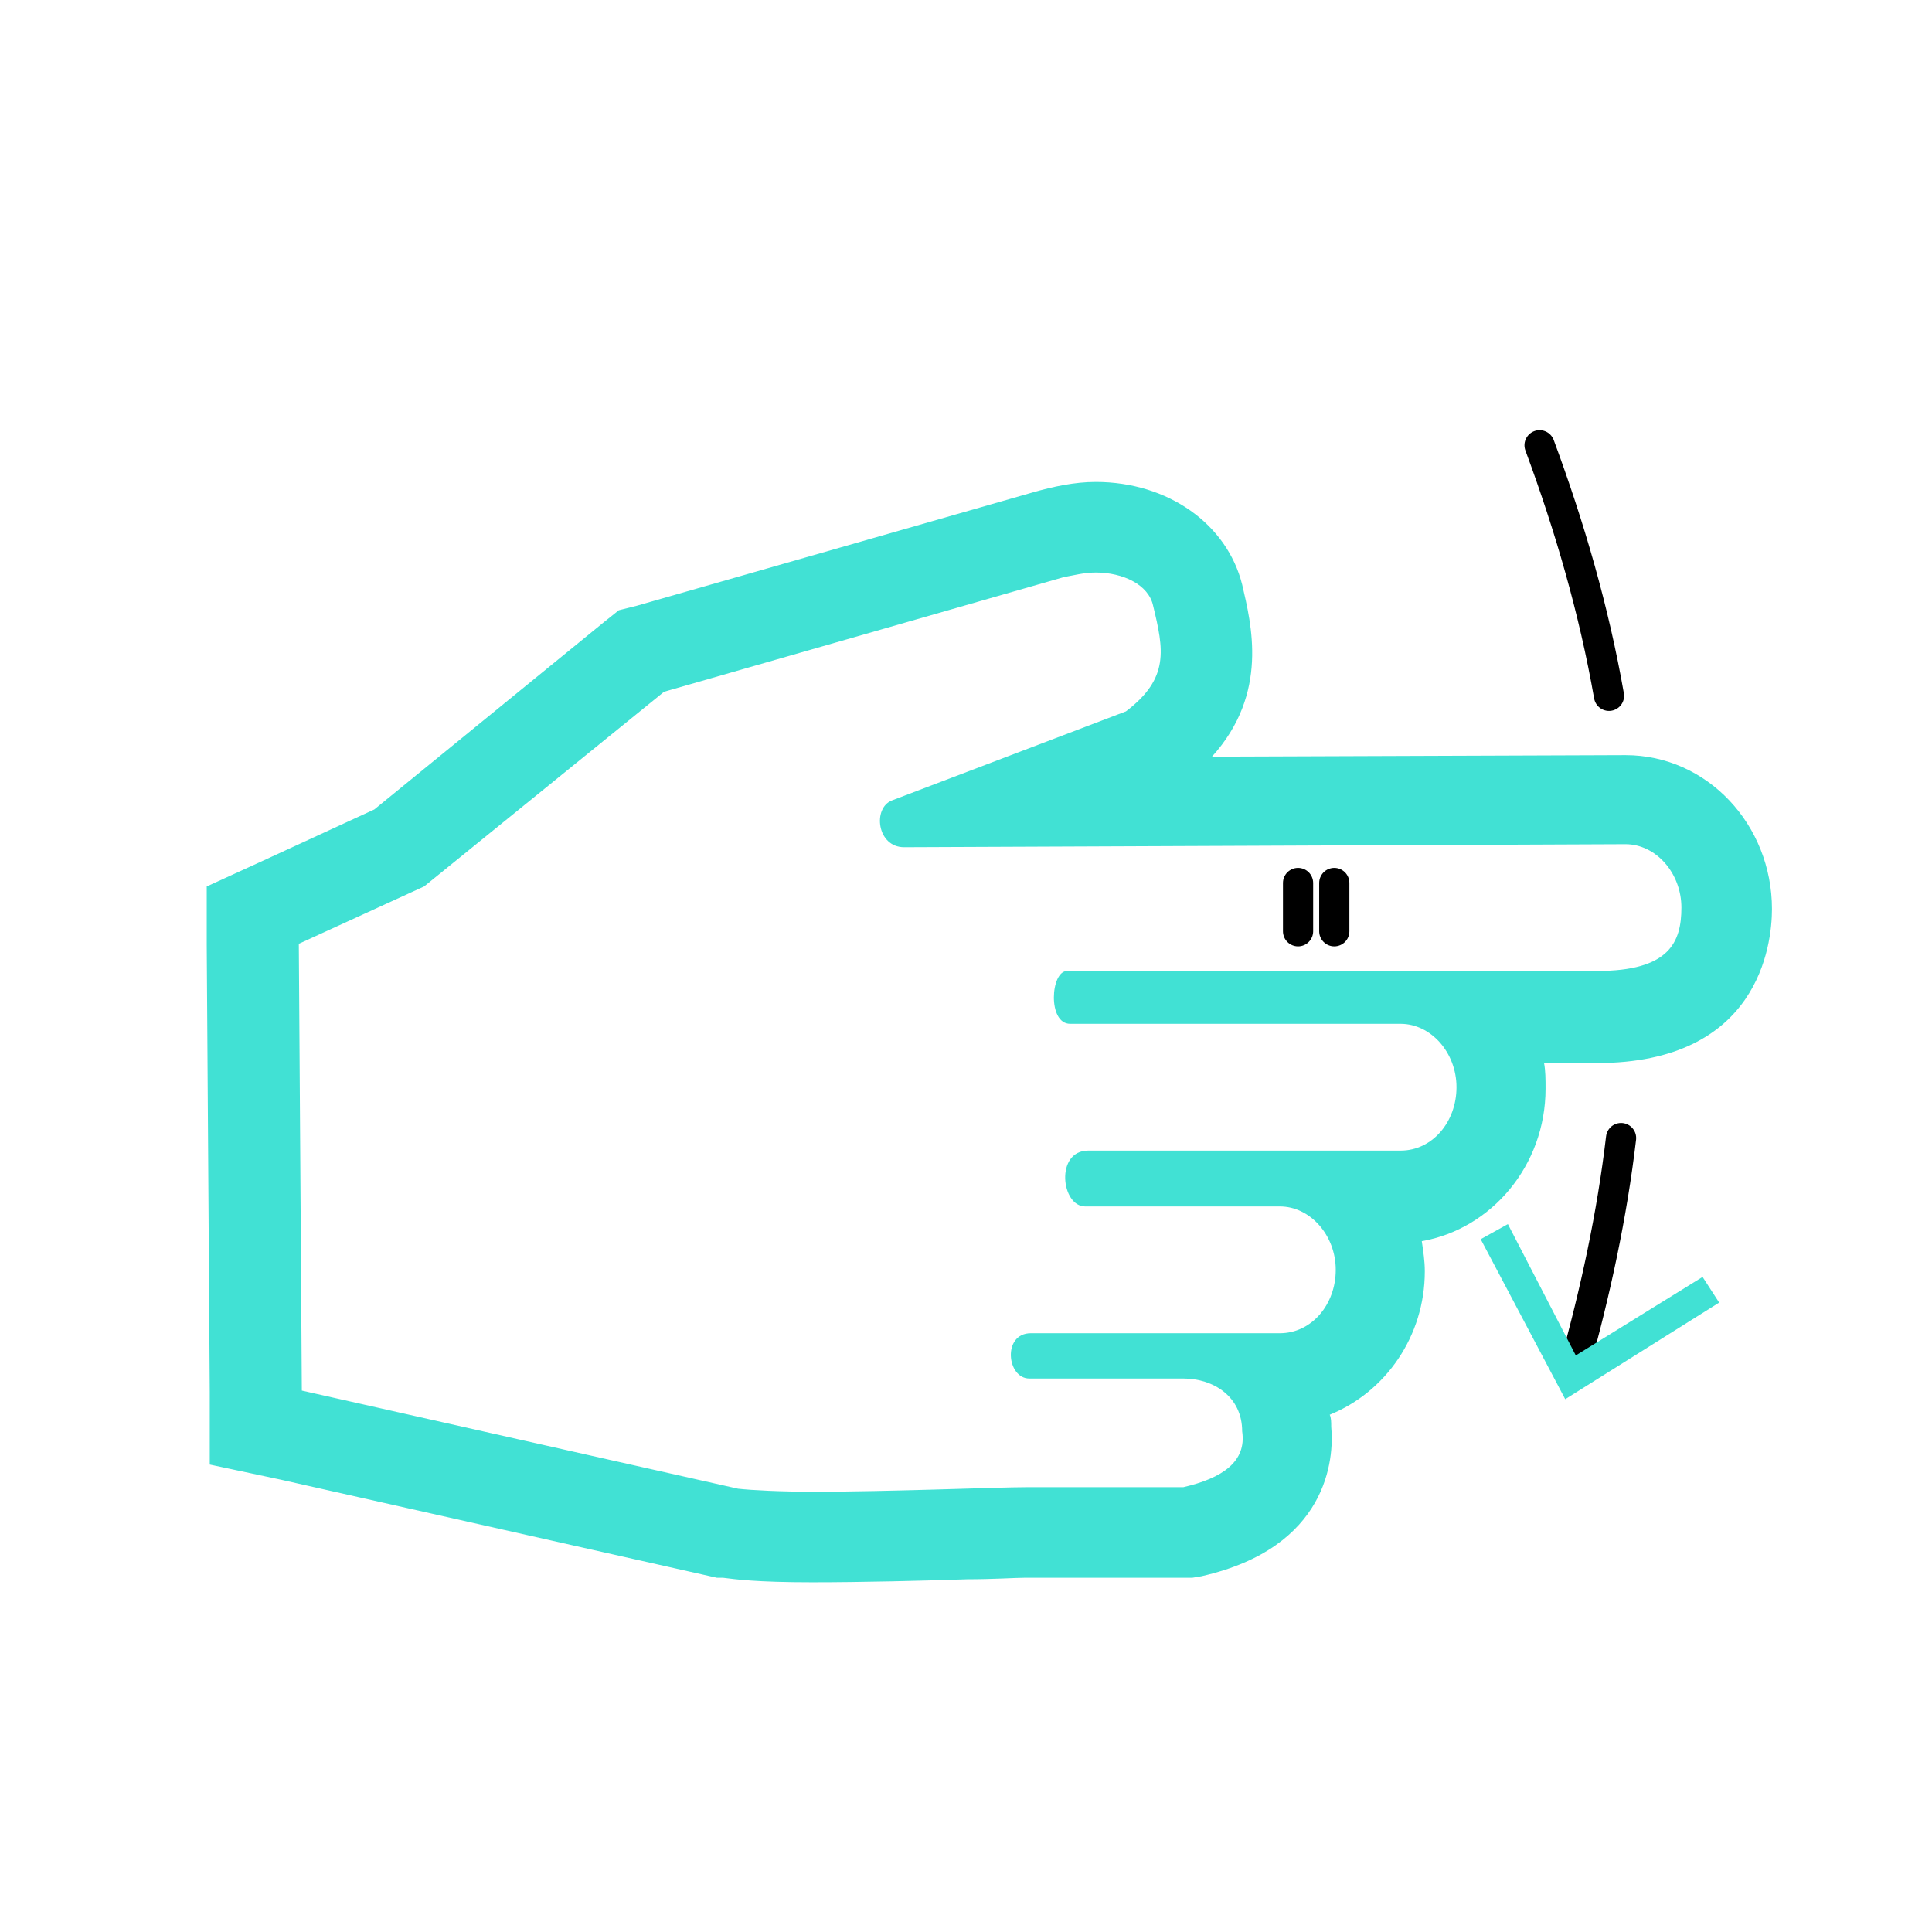 <svg xmlns="http://www.w3.org/2000/svg" viewBox="0 0 128 128" id="Movetodown"><path fill="none" stroke="#000000" stroke-linecap="round" stroke-linejoin="round" stroke-width="2" d="M107.4 75.4c-.6 5.1-1.7 10.2-3.1 15.2" class="colorStroke000000 svgStroke"></path><path d="m98.1 82.1 1.8-1 4.5 8.7 8.4-5.2 1.1 1.7-10.2 6.4z" fill="#41e1d4" class="color000000 svgShape"></path><path fill="none" stroke="#000000" stroke-linecap="round" stroke-linejoin="round" stroke-miterlimit="10" stroke-width="2" d="M102 29.5c2 5.4 3.6 10.9 4.6 16.6" class="colorStroke000000 svgStroke"></path><path d="M72.597 37.93c1.8 0 3.5.8 3.8 2.2.7 2.9 1.1 4.8-1.8 7l-15.5 5.9c-1.3.5-1 3.1.8 3.1l47.8-.2c2 0 3.7 1.9 3.7 4.2 0 2.3-.8 4.2-5.6 4.2h-35.1c-1.1 0-1.3 3.5.2 3.5h21.9c2 0 3.7 1.9 3.7 4.2 0 2.3-1.6 4.2-3.7 4.2H72.097c-2.2 0-1.8 3.7-.2 3.7h12.9c2 0 3.7 1.9 3.7 4.2 0 2.3-1.6 4.2-3.7 4.2h-16.5c-1.9 0-1.6 3-.1 3h10.2c2 0 3.9 1.2 3.9 3.5.3 2-1.3 3.1-3.9 3.7h-10.4c-1.9 0-9 .3-14.1.3-2.2 0-4.1-.1-5-.2l-28.9-6.5-.2-29.6 8.3-3.8 15.9-12.9 26.5-7.6c.6-.1 1.3-.3 2.1-.3m0-6c-1.4 0-2.8.3-4.2.7l-26.2 7.5-1.2.3-1 .8-15.2 12.4-7.6 3.5-3.5 1.6v3.9l.2 29.6v4.8l4.7 1 28.9 6.5h.4c.8.1 2.2.3 5.9.3 3.3 0 7.4-.1 10.3-.2 1.7 0 3.2-.1 3.8-.1h11.1l.6-.1c8.4-1.9 8.8-7.8 8.6-9.9 0-.3 0-.6-.1-.8 3.7-1.5 6.3-5.2 6.3-9.5 0-.7-.1-1.3-.2-2 4.6-.8 8.2-5 8.2-10.1 0-.6 0-1.2-.1-1.7h3.5c10.7 0 11.6-7.8 11.6-10.2 0-5.6-4.3-10.2-9.7-10.2l-27.4.1c3.8-4.2 2.6-8.8 2-11.4-1-4-4.9-6.8-9.7-6.8z" fill="#41e1d4" class="color000000 svgShape"></path><path fill="none" stroke="#000000" stroke-linecap="round" stroke-linejoin="round" stroke-width="2" d="M88.4 58.5v3.2M86 58.5v3.2" class="colorStroke000000 svgStroke"></path></svg>